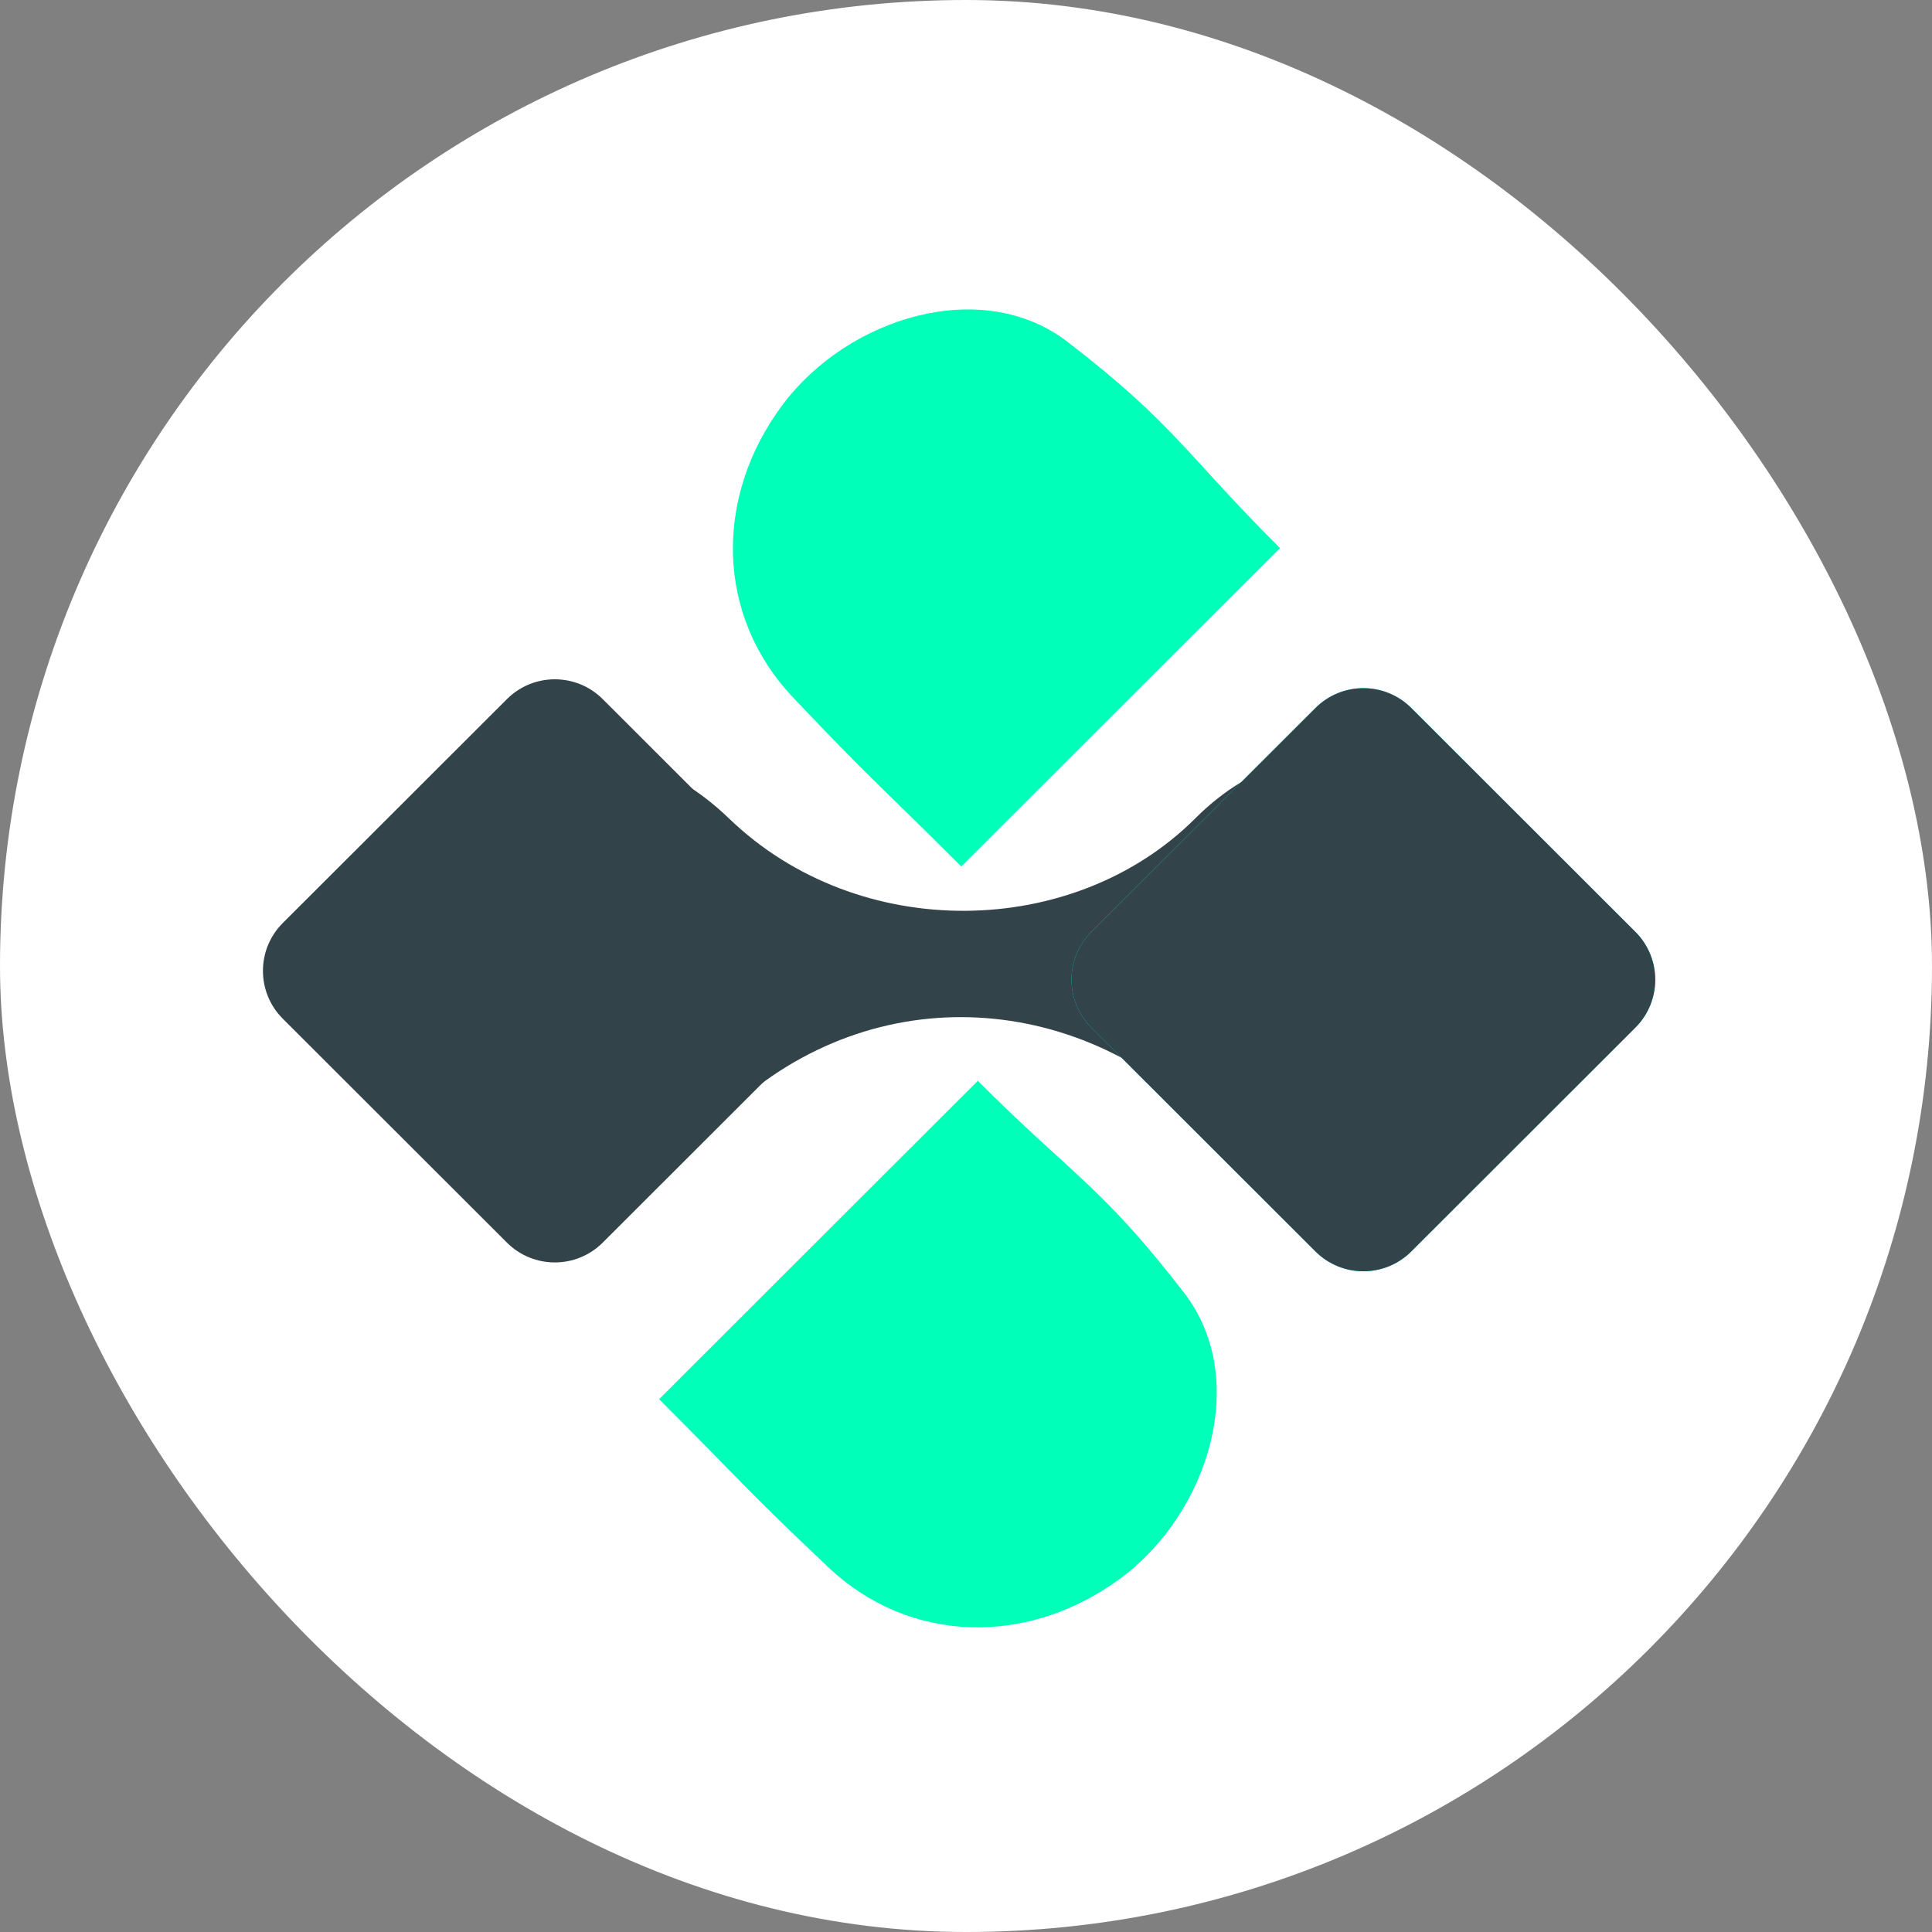 <svg width="252" height="252" viewBox="0 0 252 252" fill="none" xmlns="http://www.w3.org/2000/svg">
<rect x="0" y="0" width="252" height="252" fill="#808080" stroke="none"/>
<rect width="252" height="252" rx="126" fill="white"/>
<path d="M85.97 182.507L127.543 140.977C140.149 153.57 143.657 154.667 154.444 168.62C163.083 179.788 157.69 197.229 146.297 205.761C134.248 214.767 118.707 214.505 108.052 204.434C97.167 194.15 97.232 193.757 85.97 182.507Z" fill="#00FFB8"/>
<path d="M125.385 113.023C139.827 98.596 153.449 84.987 166.957 71.493C154.351 58.9 153.253 55.396 139.286 44.62C128.106 35.99 110.647 41.378 102.106 52.759C93.09 64.796 93.353 80.32 103.434 90.965C113.729 101.838 114.123 101.773 125.385 113.023Z" fill="#00FFB8"/>
<path d="M195.261 145.268C184.179 156.338 168.36 156.6 157.147 145.857C139.164 128.613 111.82 127.729 93.411 146.479C85.017 155.028 69.608 155.83 59.395 148.641C48.15 140.715 44.33 126.386 49.887 114.661C58.182 97.122 79.51 91.734 95.083 106.751C112.001 123.078 140.098 122.57 155.934 106.719C170.852 91.8 192.261 97.745 200.736 112.86C206.015 122.276 203.802 136.736 195.277 145.268H195.261Z" fill="#32434A"/>
<path d="M36.886 132.876L66.12 162.08C69.57 165.527 75.165 165.527 78.616 162.08L107.85 132.876C111.3 129.429 111.3 123.841 107.85 120.393L78.616 91.19C75.165 87.743 69.57 87.743 66.12 91.19L36.886 120.393C33.435 123.84 33.435 129.429 36.886 132.876Z" fill="#32434A"/>
<path d="M142.35 134.032L171.584 163.235C175.034 166.682 180.629 166.682 184.079 163.235L213.314 134.032C216.764 130.585 216.764 124.996 213.314 121.549L184.079 92.345C180.629 88.898 175.034 88.898 171.584 92.345L142.349 121.549C138.899 124.996 138.899 130.585 142.35 134.032Z" fill="#00FFFF"/>
<path d="M142.35 134.032L171.584 163.235C175.034 166.682 180.629 166.682 184.079 163.235L213.314 134.032C216.764 130.585 216.764 124.996 213.314 121.549L184.079 92.345C180.629 88.898 175.034 88.898 171.584 92.345L142.349 121.549C138.899 124.996 138.899 130.585 142.35 134.032Z" fill="#32434A"/>
</svg>
